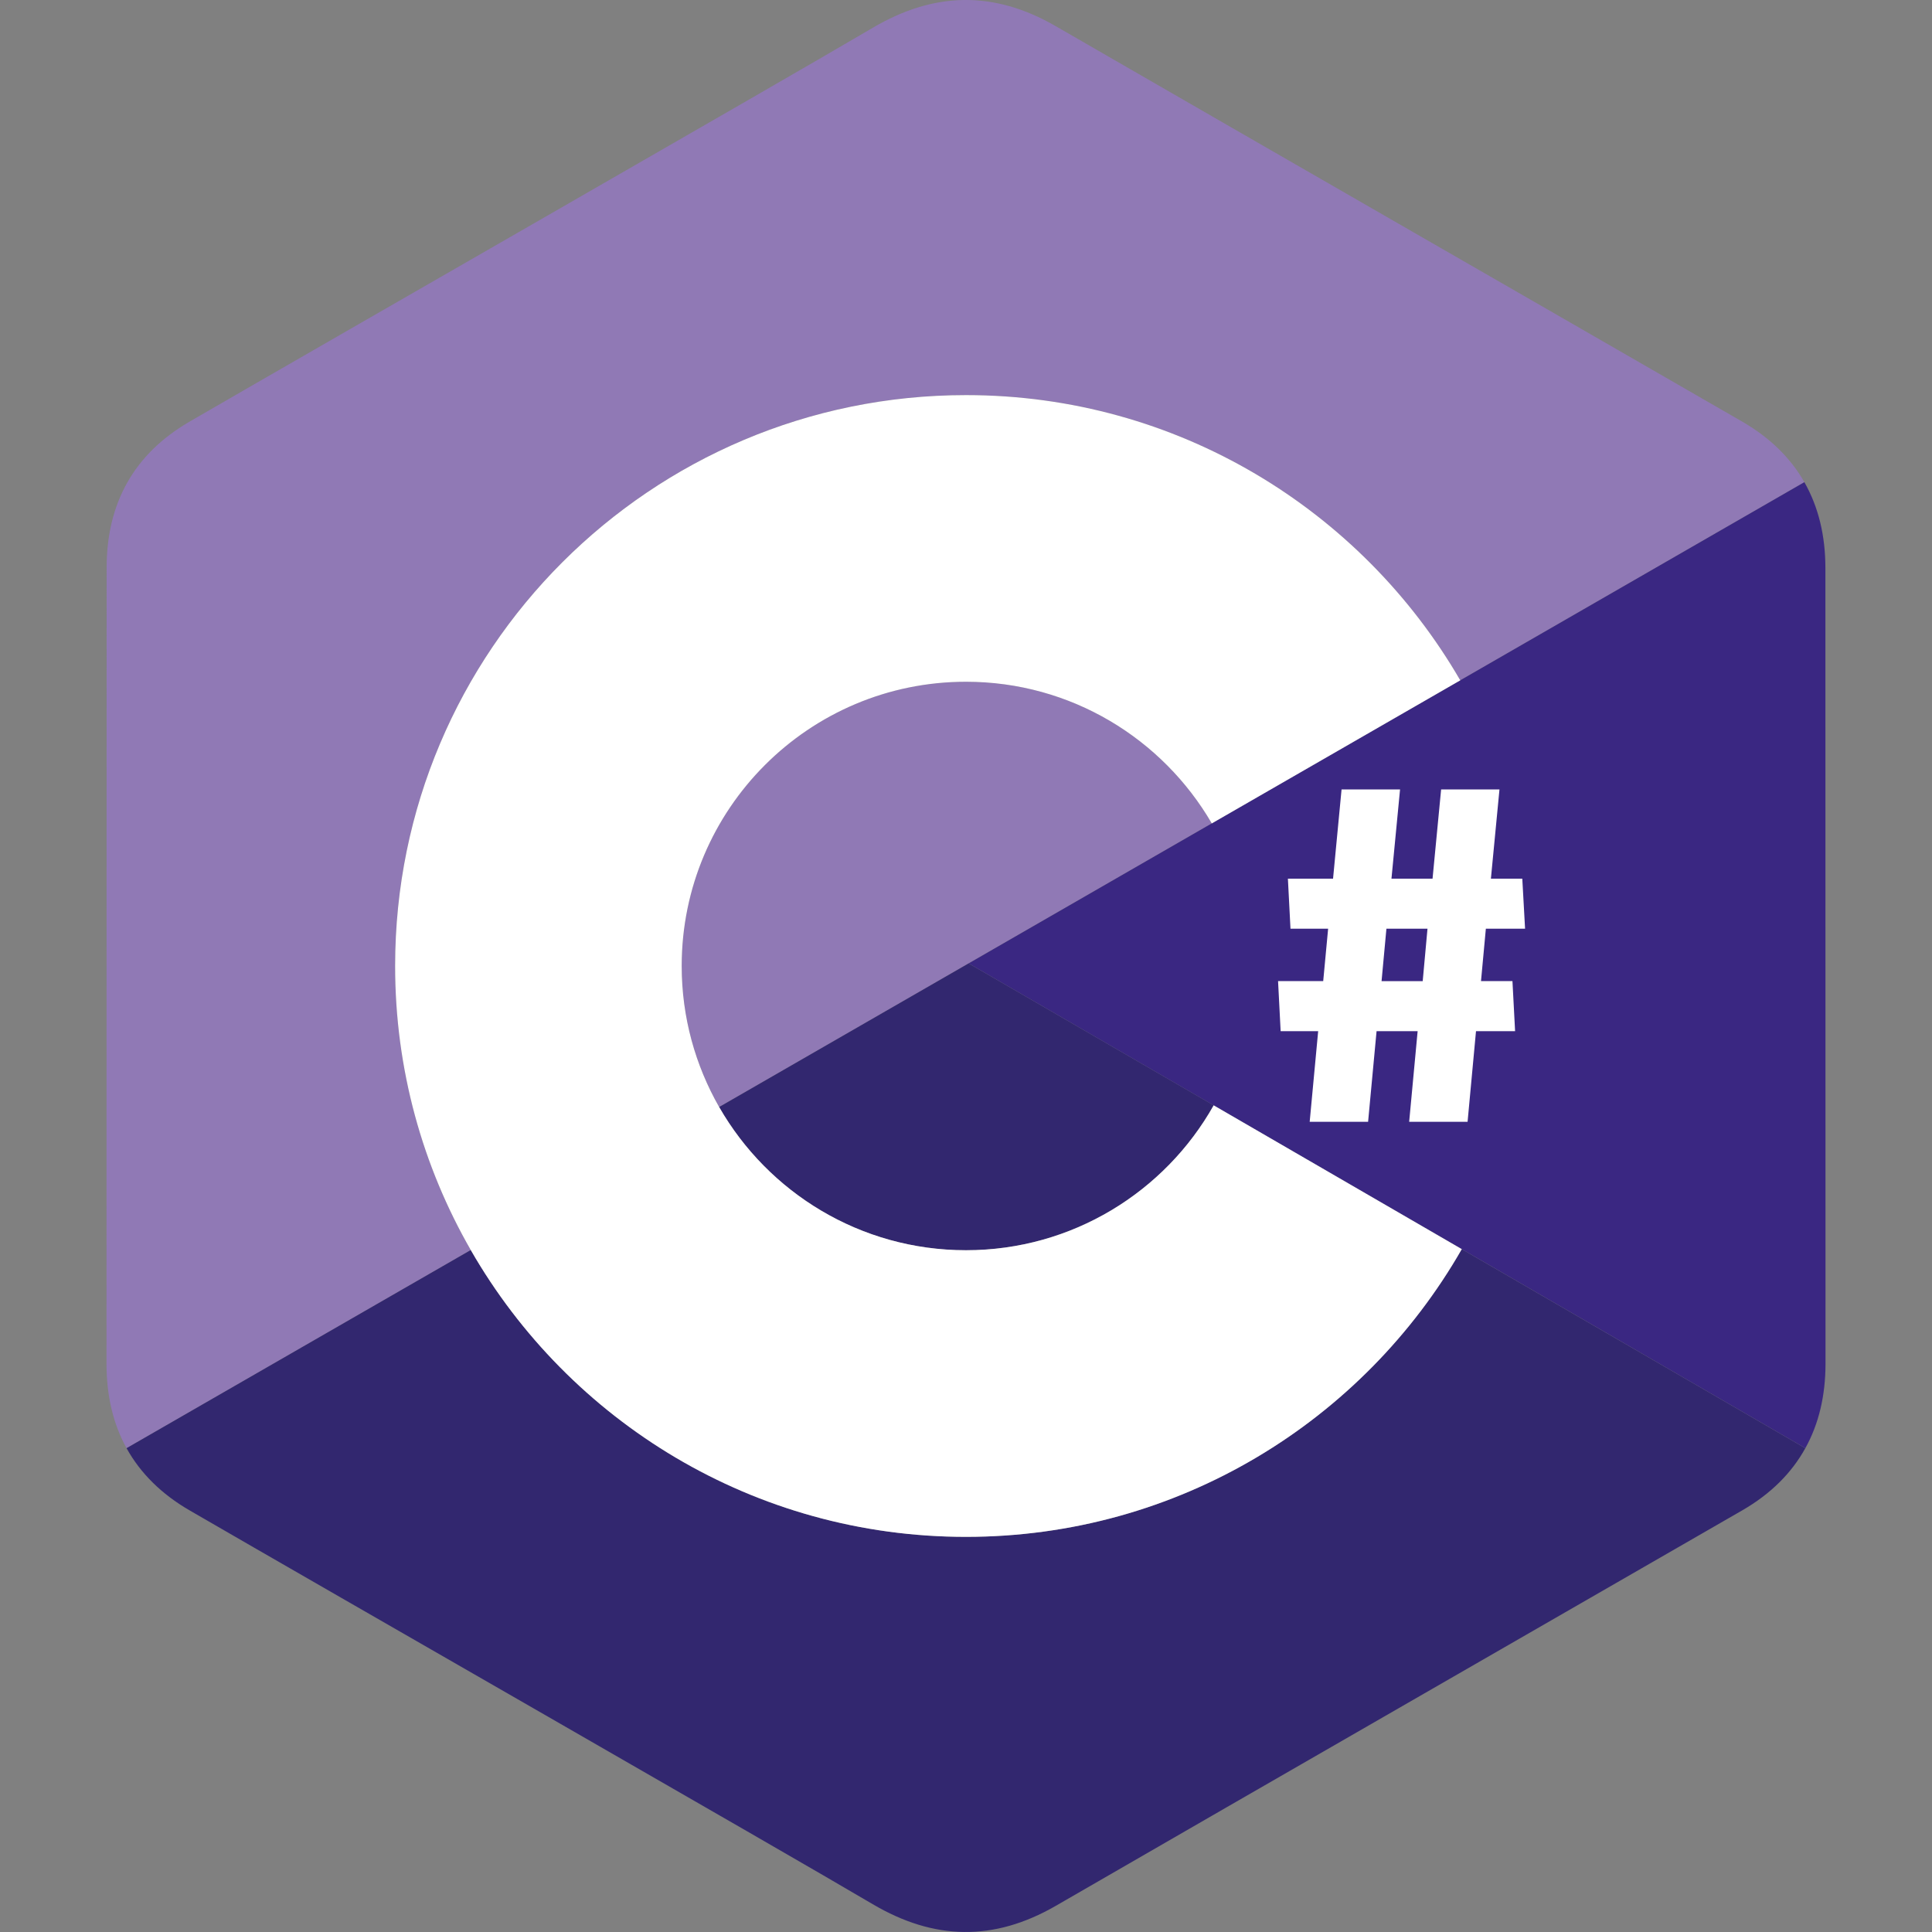 <?xml version="1.0" encoding="utf-8"?>
<!-- Generator: Adobe Illustrator 16.0.0, SVG Export Plug-In . SVG Version: 6.00 Build 0)  -->
<!DOCTYPE svg PUBLIC "-//W3C//DTD SVG 1.1//EN" "http://www.w3.org/Graphics/SVG/1.1/DTD/svg11.dtd">
<svg version="1.1" id="Calque_1" xmlns="http://www.w3.org/2000/svg" xmlns:xlink="http://www.w3.org/1999/xlink" x="0px" y="0px"
	 width="128px" height="128px" viewBox="0 0 128 128" enable-background="new 0 0 128 128" xml:space="preserve">
<rect x="0" y="0" width="128" height="128" fill="#808080" stroke="none"/>
<g>
	<g>
		<g>
			<g>
				<path fill-rule="evenodd" clip-rule="evenodd" fill="#9079B5" d="M64,45.167c-10.402,0-18.835,8.433-18.835,18.832
					c0,3.401,0.907,6.587,2.482,9.344l32.639-18.792C77.023,48.942,70.957,45.167,64,45.167z"/>
				<path fill-rule="evenodd" clip-rule="evenodd" fill="#9079B5" d="M26.178,63.999c0-20.888,16.93-37.822,37.822-37.822
					c13.99,0,26.199,7.602,32.747,18.895l22.797-13.127c-0.915-1.607-2.279-2.948-4.121-4.014
					c-15.16-8.743-30.336-17.455-45.495-26.207c-4.09-2.359-8.044-2.275-12.102,0.115C51.788,5.4,21.575,22.708,12.573,27.927
					c-3.711,2.148-5.509,5.43-5.509,9.698c-0.008,17.583,0,35.162-0.008,52.748c0.004,2.104,0.441,3.97,1.329,5.573L31.19,82.819
					C28.003,77.277,26.178,70.853,26.178,63.999z"/>
			</g>
		</g>
		<g>
			<g>
				<path fill="#32276F" d="M47.646,73.343c3.246,5.665,9.353,9.487,16.354,9.487c7.041,0,13.184-3.871,16.409-9.599l-16.234-9.404
					L47.646,73.343z"/>
				<path fill="#32276F" d="M64,101.821c-14.034,0-26.286-7.646-32.81-19.002L8.384,95.946c0.919,1.655,2.307,3.039,4.185,4.125
					c9.002,5.219,39.219,22.523,45.253,26.087c4.062,2.395,8.016,2.474,12.109,0.119c15.155-8.755,30.331-17.467,45.495-26.21
					c1.882-1.086,3.271-2.47,4.182-4.121L96.846,82.759C90.326,94.14,78.059,101.821,64,101.821z"/>
			</g>
		</g>
		<path fill="#3A2782" d="M120.937,37.629c0-2.148-0.461-4.049-1.393-5.684L64.175,63.828l55.434,32.118
			c0.891-1.607,1.332-3.473,1.336-5.577C120.944,90.369,120.944,55.212,120.937,37.629z"/>
		<g>
			<path fill="#FFFFFF" d="M80.409,73.232C77.184,78.96,71.041,82.831,64,82.831c-7.001,0-13.107-3.823-16.354-9.487
				c-1.575-2.757-2.482-5.943-2.482-9.344c0-10.398,8.433-18.832,18.835-18.832c6.957,0,13.023,3.775,16.285,9.384l16.462-9.479
				C90.199,33.778,77.99,26.177,64,26.177c-20.892,0-37.822,16.934-37.822,37.822c0,6.854,1.826,13.278,5.012,18.82
				c6.524,11.357,18.776,19.002,32.81,19.002c14.059,0,26.326-7.681,32.846-19.062L80.409,73.232z"/>
		</g>
	</g>
	<g>
		<path fill="#FFFFFF" d="M100.379,68.319h-2.59l-0.558,6.002h-3.87l0.561-6.002h-2.721l-0.561,6.002H86.77l0.562-6.002h-2.486
			l-0.171-3.318h2.991l0.326-3.473h-2.494l-0.171-3.313h2.991l0.564-5.912h3.875l-0.569,5.912h2.722l0.568-5.912h3.866l-0.568,5.912
			h2.08l0.184,3.313h-2.598l-0.322,3.473h2.084L100.379,68.319z M91.854,61.529l-0.322,3.473h2.726l0.317-3.473H91.854z"/>
	</g>
</g>
</svg>
